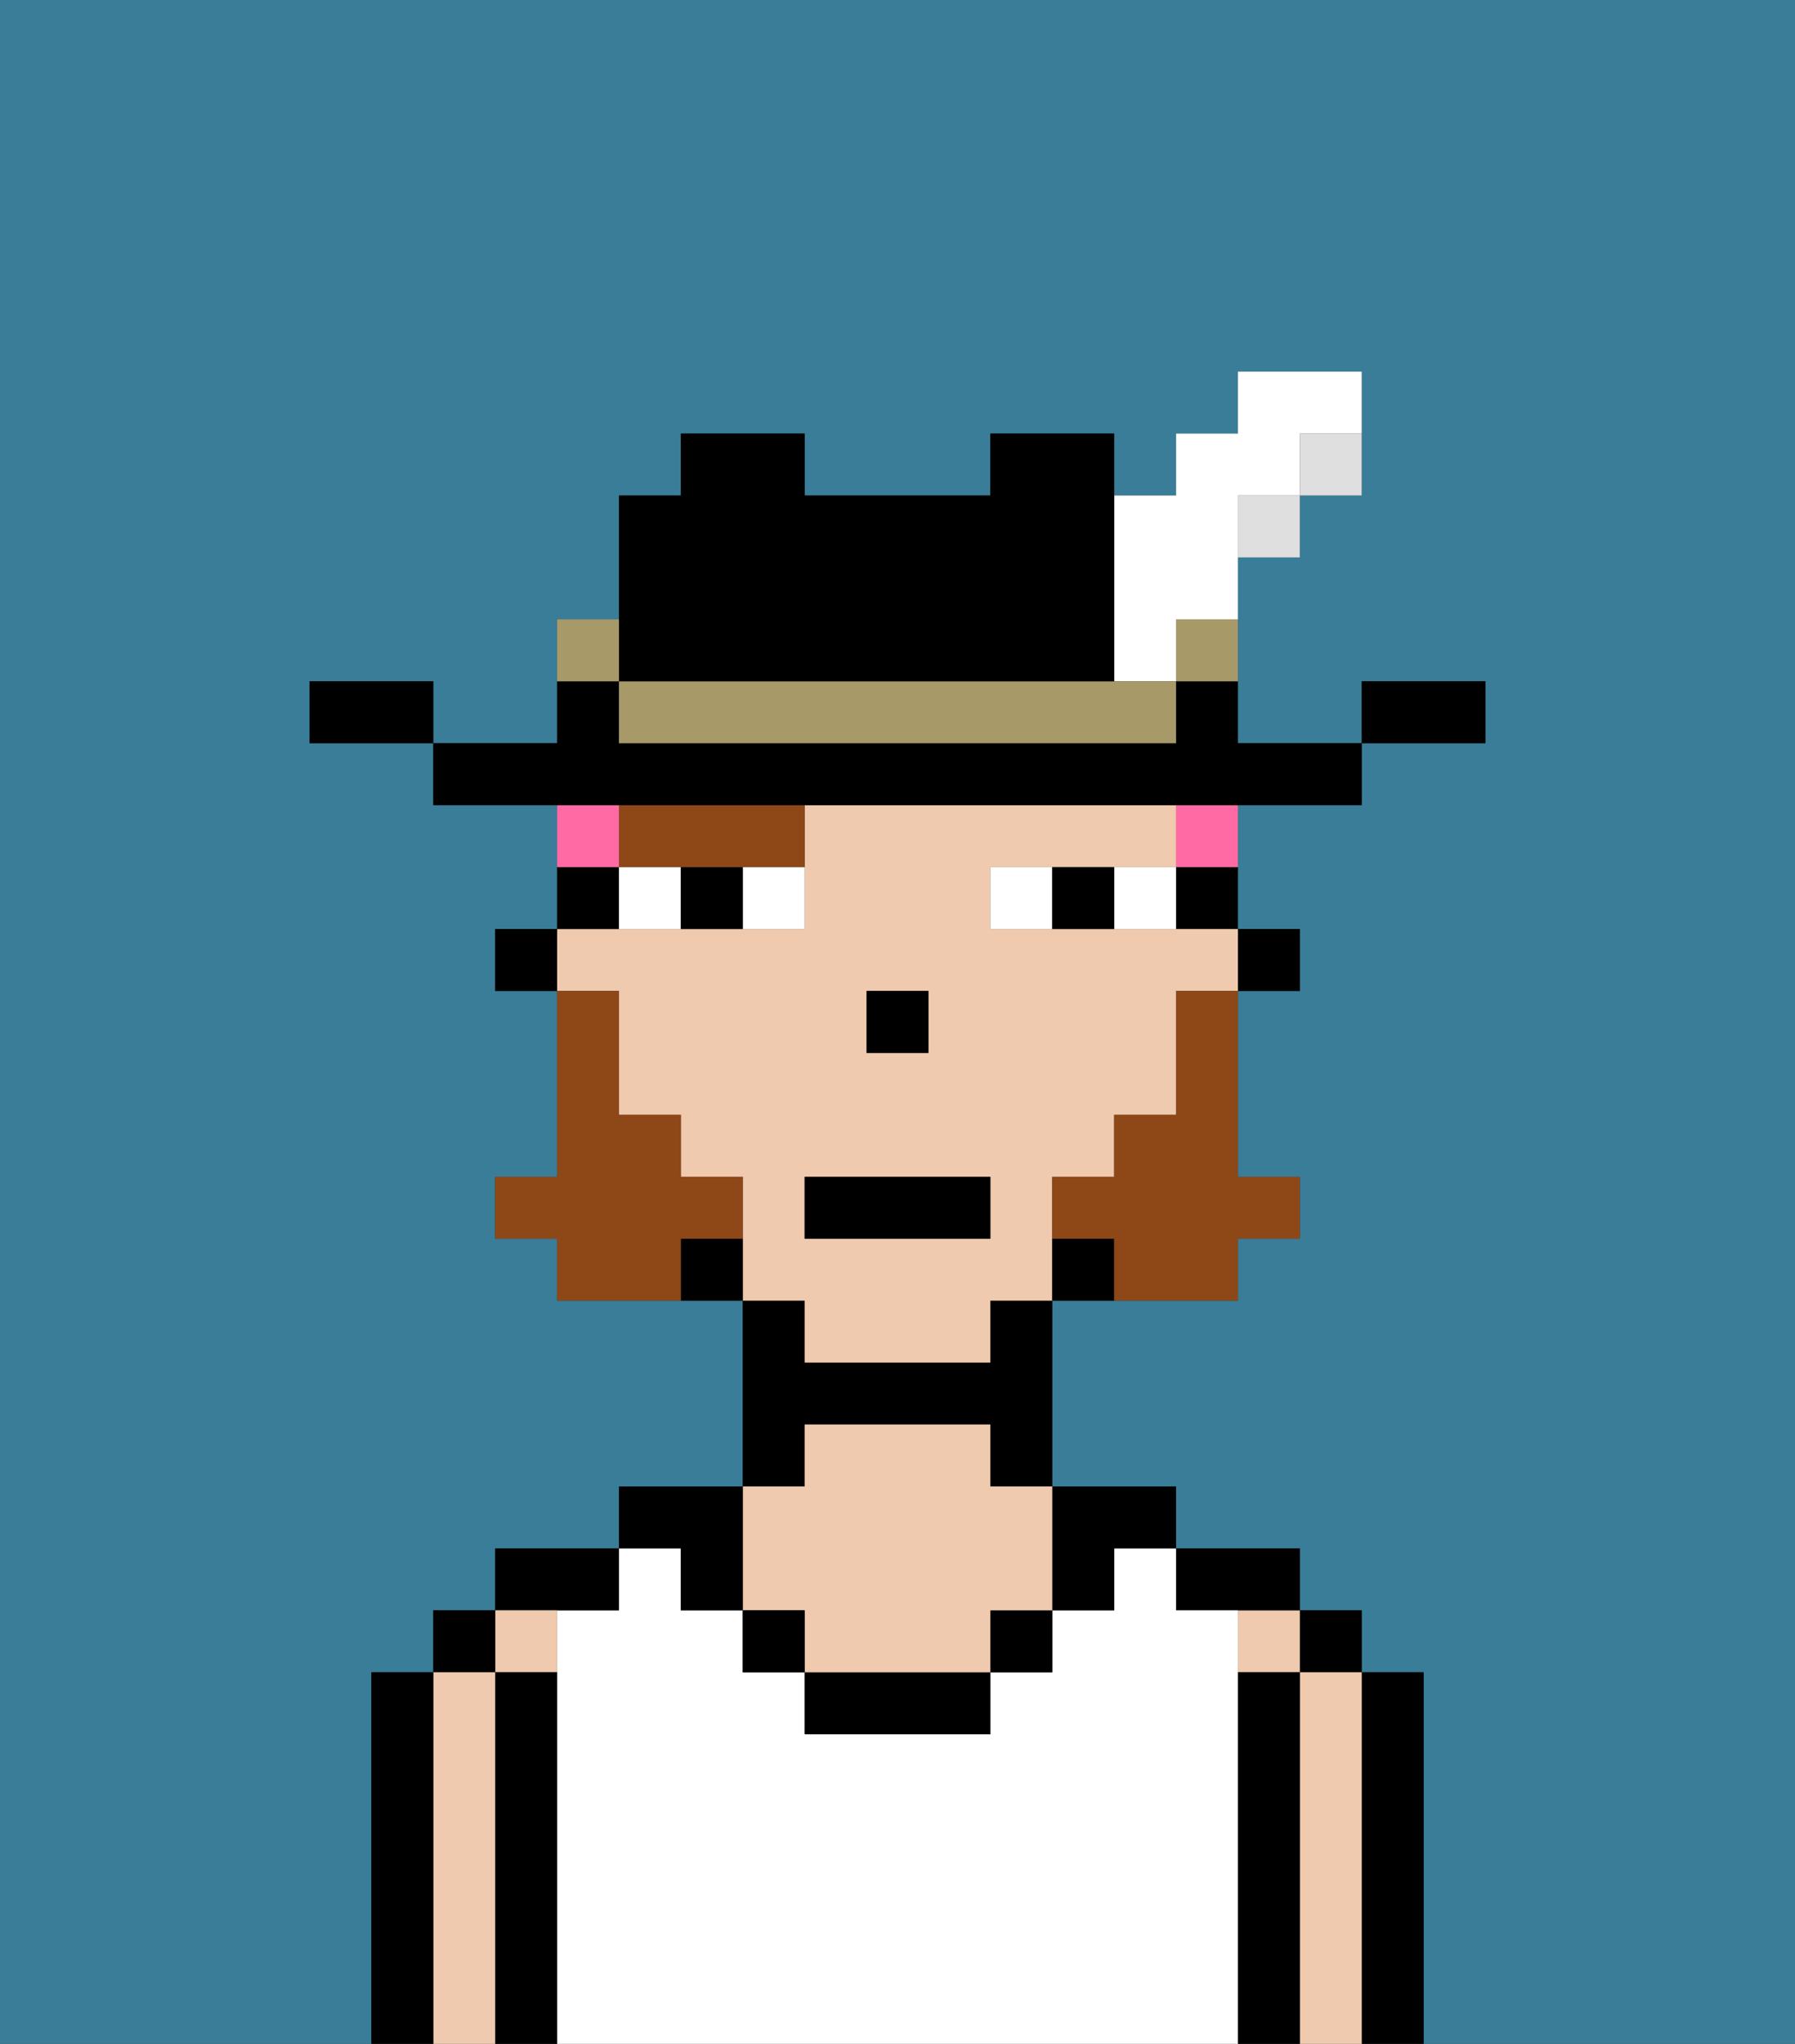 <svg xmlns="http://www.w3.org/2000/svg" viewBox="0 0 29 33"><rect x="0" y="0" width="29" height="33" fill="#333333" stroke="none"/><defs><style>polygon,rect,path{shape-rendering:crispedges;}.ba193-1{fill:#397d98;}.ba193-2{fill:#000000;}.ba193-3{fill:#efcaaf;}.ba193-4{fill:#ffffff;}.ba193-5{fill:#ffffff;}.ba193-6{fill:#8e4717;}.ba193-7{fill:#8e4717;}.ba193-8{fill:#ff6aa5;}.ba193-9{fill:#dfdfdf;}.ba193-10{fill:#a89969;}</style></defs><path class="ba193-1" d="M0,33H6V27H7V26H8V25h2V24h2V21H9V20H8V19H9V16H8V15H9V13H7V12H5V11H7v1H9V10h1V8h1V7h2V8h3V7h2V8h1V7h1V6h2V8H21V9H20v3h2V11h2v1H22v1H20v2h1v1H20v3h1v1H20v1H17v3h2v1h2v1h1v1h1v6h6V0H0Z"/><path class="ba193-2" d="M23,27H22v6h1V27Z"/><rect class="ba193-2" x="21" y="26" width="1" height="1"/><path class="ba193-3" d="M22,27H21v6h1V27Z"/><rect class="ba193-3" x="20" y="26" width="1" height="1"/><path class="ba193-2" d="M21,27H20v6h1V27Z"/><path class="ba193-2" d="M20,26h1V25H19v1Z"/><path class="ba193-4" d="M20,27V26H19V25H18v1H17v1H16v1H13V27H12V26H11V25H10v1H9v7H20V27Z"/><path class="ba193-2" d="M18,26V25h1V24H17v2Z"/><rect class="ba193-2" x="16" y="26" width="1" height="1"/><path class="ba193-2" d="M13,27v1h3V27H13Z"/><path class="ba193-2" d="M13,23h3v1h1V21H16v1H13V21H12v3h1Z"/><path class="ba193-3" d="M13,26v1h3V26h1V24H16V23H13v1H12v2Z"/><rect class="ba193-2" x="12" y="26" width="1" height="1"/><path class="ba193-2" d="M11,26h1V24H10v1h1Z"/><path class="ba193-2" d="M10,26V25H8v1h2Z"/><path class="ba193-3" d="M9,27V26H8v1Z"/><path class="ba193-2" d="M9,27H8v6H9V27Z"/><rect class="ba193-2" x="7" y="26" width="1" height="1"/><path class="ba193-3" d="M8,27H7v6H8V27Z"/><path class="ba193-2" d="M7,27H6v6H7V27Z"/><rect class="ba193-2" x="20" y="15" width="1" height="1"/><path class="ba193-2" d="M19,15h1V14H19Z"/><path class="ba193-3" d="M13,22h3V21h1V19h1V18h1V16h1V15H16V14h3V13H13v2H9v1h1v2h1v1h1v2h1Zm1-6h1v1H14Zm-1,3h3v1H13Z"/><path class="ba193-2" d="M17,20v1h1V20Z"/><path class="ba193-2" d="M11,20v1h1V20Z"/><path class="ba193-2" d="M10,14H9v1h1Z"/><rect class="ba193-2" x="8" y="15" width="1" height="1"/><rect class="ba193-2" x="14" y="16" width="1" height="1"/><path class="ba193-5" d="M12,15h1V14H12Z"/><path class="ba193-5" d="M10,14v1h1V14Z"/><path class="ba193-5" d="M18,14v1h1V14Z"/><path class="ba193-5" d="M16,14v1h1V14Z"/><path class="ba193-2" d="M11,14v1h1V14Z"/><path class="ba193-2" d="M17,14v1h1V14Z"/><path class="ba193-6" d="M10,13v1h3V13H10Z"/><path class="ba193-7" d="M19,17v1H18v1H17v1h1v1h2V20h1V19H20V16H19Z"/><path class="ba193-7" d="M12,20V19H11V18H10V16H9v3H8v1H9v1h2V20Z"/><rect class="ba193-2" x="13" y="19" width="3" height="1"/><path class="ba193-8" d="M19,14h1V13H19Z"/><path class="ba193-8" d="M10,13H9v1h1Z"/><path class="ba193-2" d="M24,11H22v1h2Z"/><path class="ba193-9" d="M21,8h1V7H21Z"/><path class="ba193-2" d="M11,13H22V12H20V11H19v1H10V11H9v1H7v1h4Z"/><rect class="ba193-9" x="20" y="8" width="1" height="1"/><path class="ba193-10" d="M19,11h1V10H19Z"/><path class="ba193-5" d="M18,11h1V10h1V8h1V7h1V6H20V7H19V8H18v3Z"/><path class="ba193-10" d="M17,11H10v1h9V11H17Z"/><path class="ba193-2" d="M11,11h7V7H16V8H13V7H11V8H10v3Z"/><path class="ba193-10" d="M10,10H9v1h1Z"/><path class="ba193-2" d="M6,11H5v1H7V11Z"/></svg>